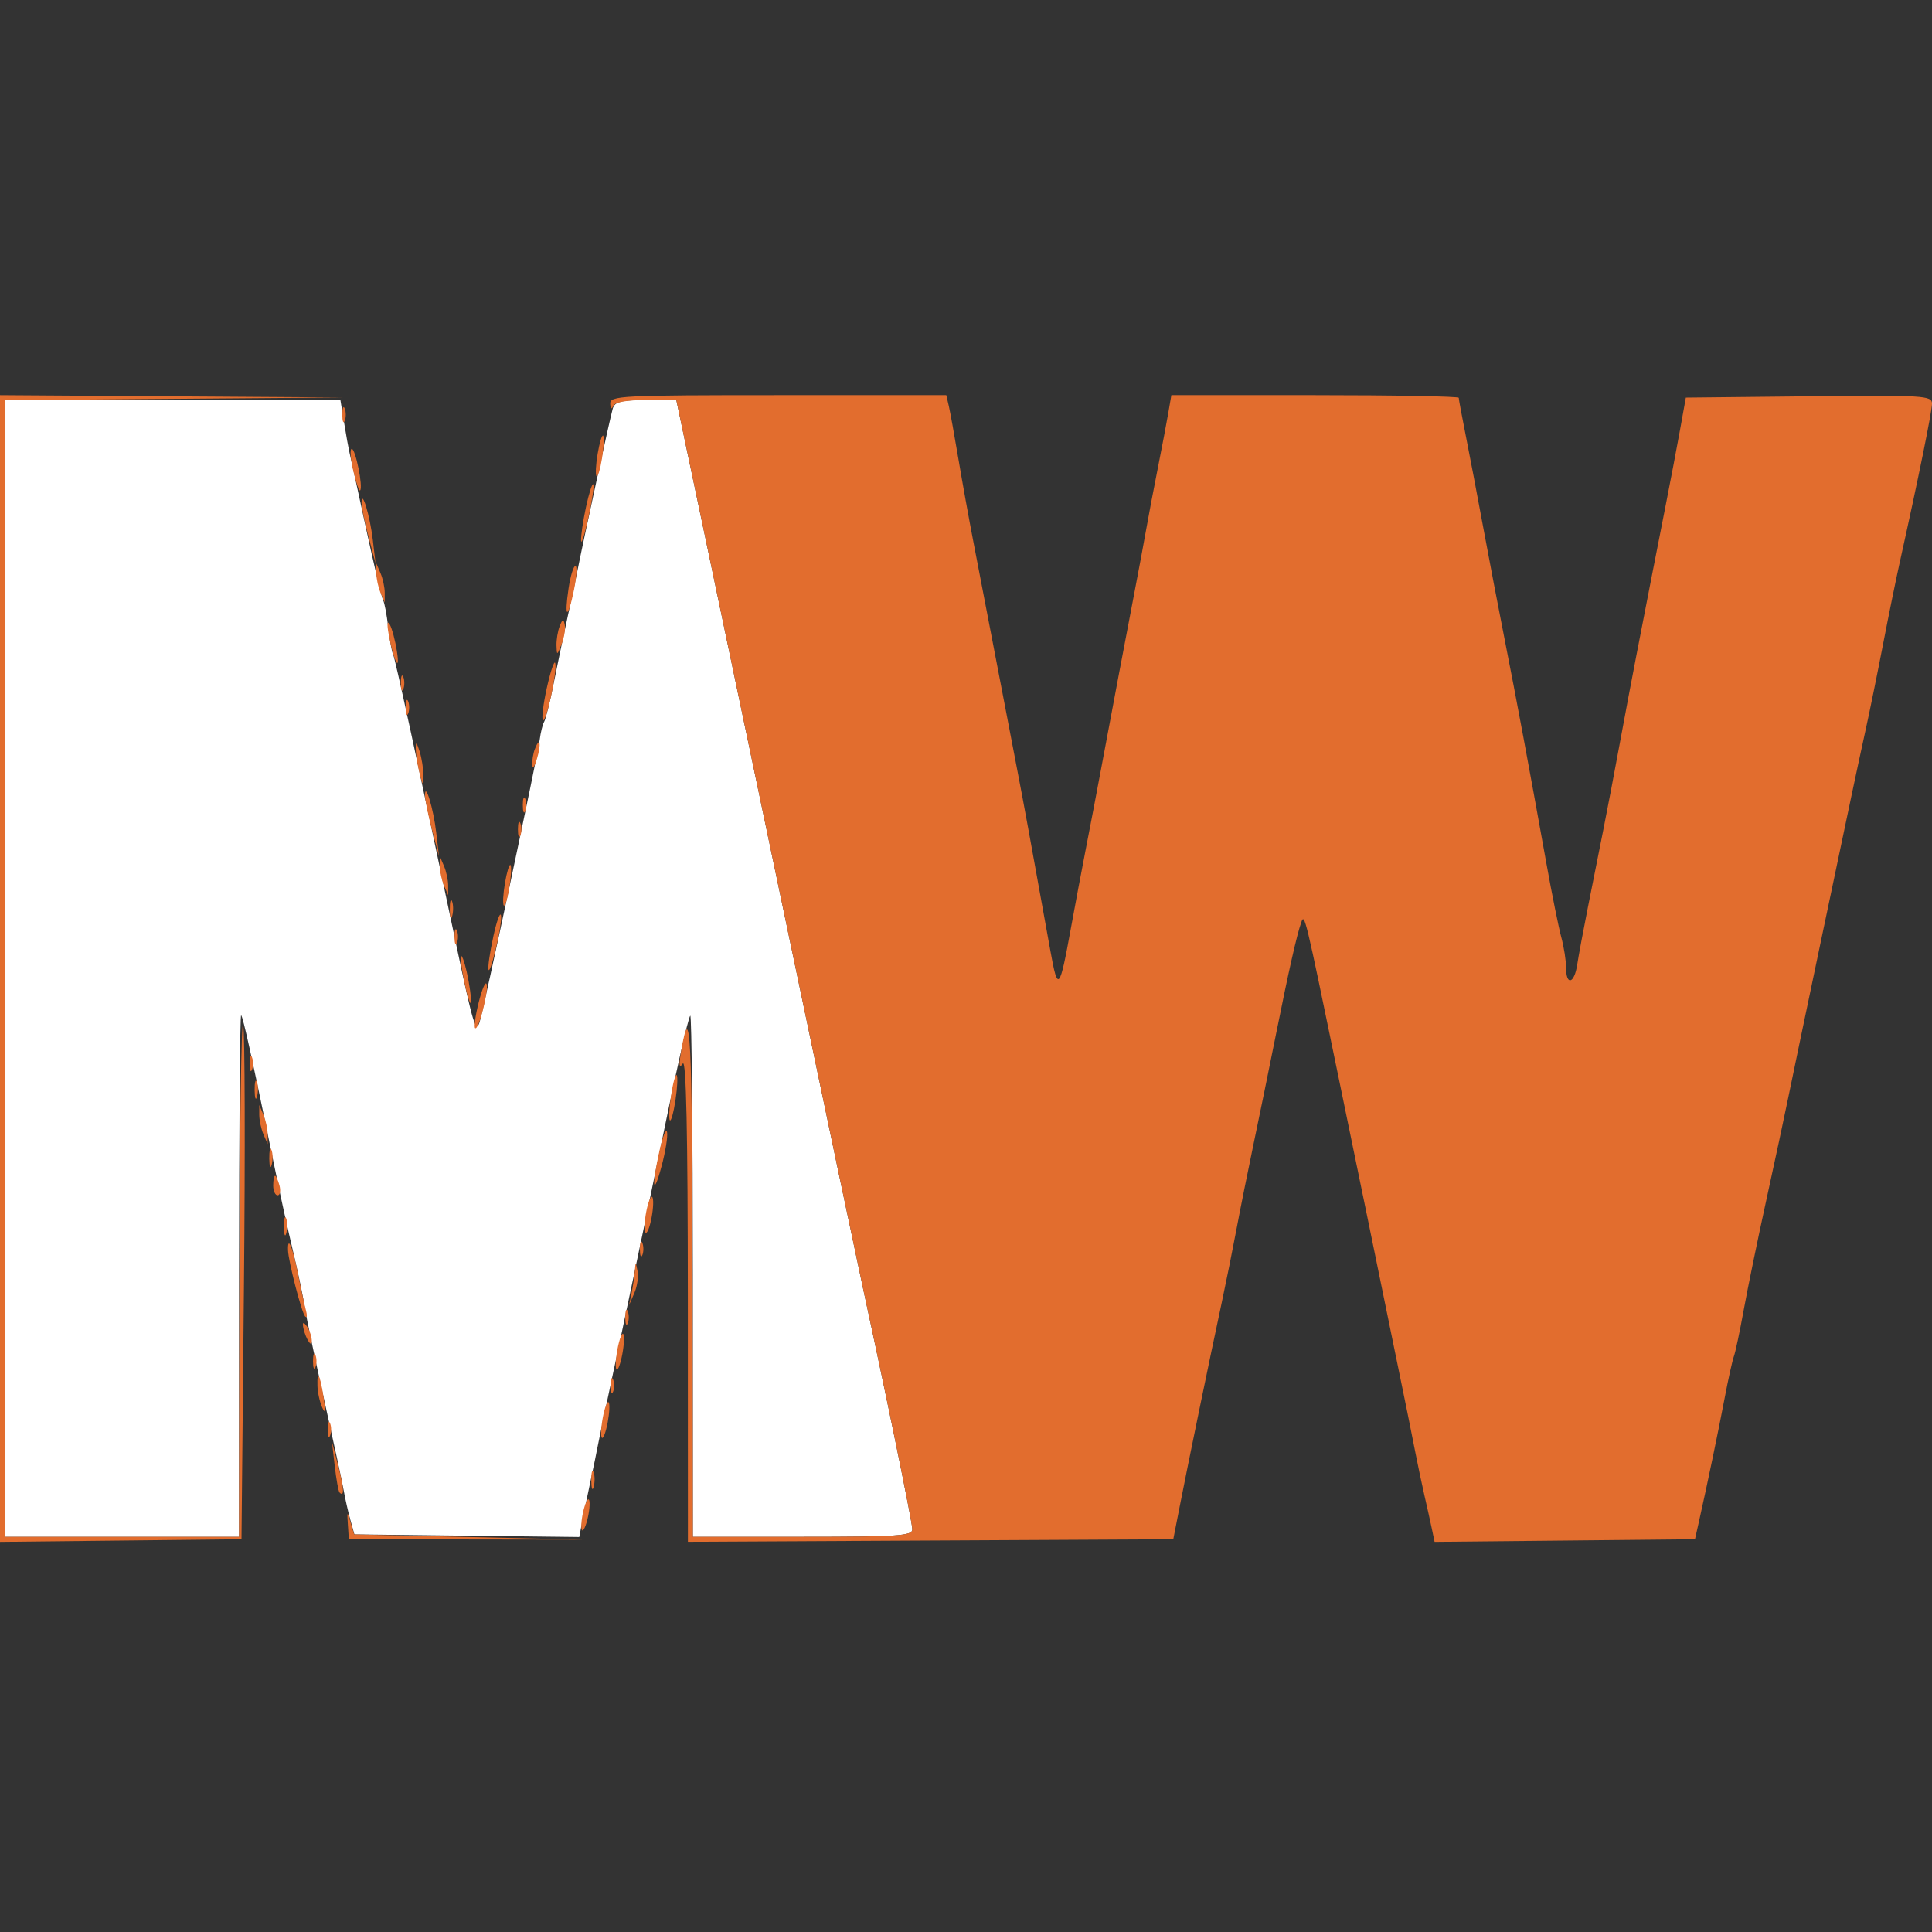 <svg width="396" height="396" viewBox="0 0 396 396" fill="none" xmlns="http://www.w3.org/2000/svg">
<rect x="0" y="0" width="396" height="396" fill="#333333" stroke="none"/>
<path fill-rule="evenodd" clip-rule="evenodd" d="M1 198.5V315H25H49V261.333C49 231.817 49.194 207.861 49.431 208.098C49.824 208.491 51.622 216.599 55.506 235.5C56.297 239.35 57.14 243.4 57.378 244.5C57.617 245.6 58.057 247.625 58.356 249C58.655 250.375 59.584 254.425 60.421 258C61.258 261.575 62.182 266.075 62.475 268C62.767 269.925 64.563 278.475 66.466 287C68.369 295.525 70.162 303.85 70.45 305.5C70.738 307.15 71.349 309.85 71.808 311.5L72.643 314.5L95.688 314.768L118.732 315.036L119.355 311.768C119.698 309.971 120.462 306.25 121.053 303.5C121.644 300.75 122.339 297.375 122.597 296C122.854 294.625 123.988 289.225 125.117 284C127.523 272.861 132.446 249.487 134.488 239.5C138.408 220.335 141.019 208.648 141.484 208.183C141.768 207.899 142 231.817 142 261.333V315H164.5C184.056 315 187 314.799 187 313.466C187 312.072 181.914 287.207 176.985 264.5C175.91 259.55 169.375 228.5 162.462 195.5C155.549 162.5 147.358 123.463 144.259 108.75L138.623 82H132.379C127.304 82 126.034 82.328 125.597 83.75C125.114 85.322 119.55 110.866 118.365 116.95C118.103 118.298 117.193 122.573 116.343 126.45C115.492 130.328 114.188 136.547 113.444 140.271C112.701 143.995 111.842 147.447 111.536 147.942C111.23 148.437 110.814 150.115 110.613 151.671C110.16 155.166 99.182 206.74 98.303 209.5C97.539 211.901 96.978 210.041 93.483 193.5C85.496 155.699 80.927 134.691 80.566 134.106C80.337 133.737 79.897 131.277 79.587 128.64C79.276 126.003 78.802 123.488 78.531 123.05C78.261 122.613 76.642 115.785 74.934 107.877C73.226 99.97 71.715 93.05 71.577 92.5C71.44 91.95 70.977 89.362 70.55 86.75L69.773 82H35.386H1V198.5Z" fill="white"/>
<path fill-rule="evenodd" clip-rule="evenodd" d="M0 198.517V316.035L24.75 315.767L49.5 315.5L50 264C50.275 235.675 50.201 211.375 49.836 210C49.471 208.625 49.133 231.688 49.086 261.25L49 315H25H1V198.513V82.026L35.75 81.75L70.5 81.473L35.25 81.237L0 81V198.517ZM125.079 82.75C125.126 83.795 125.361 83.997 125.662 83.25C125.99 82.438 128.348 82 132.395 82H138.623L144.259 108.75C147.358 123.463 155.549 162.5 162.462 195.5C169.375 228.5 175.91 259.55 176.985 264.5C181.914 287.207 187 312.072 187 313.466C187 314.799 184.056 315 164.5 315H142L141.937 261.25C141.878 211.824 141.498 204.356 139.605 215.5C139.119 218.363 139.216 219.074 139.948 218C140.65 216.969 140.974 232.063 140.985 266.259L141 316.019L190.742 315.759L240.485 315.5L241.758 309C243.594 299.635 247.893 278.777 250.416 267C251.3 262.875 252.656 256.125 253.43 252C254.204 247.875 255.782 240 256.936 234.5C258.091 229 260.161 218.875 261.537 212C264.16 198.894 265.828 191.516 266.738 189C267.401 187.166 267.551 187.787 274.088 219.5C276.922 233.25 279.798 247.2 280.479 250.5C281.159 253.8 283.095 263.25 284.78 271.5C286.465 279.75 288.125 287.85 288.468 289.5C288.811 291.15 289.529 294.75 290.063 297.5C290.597 300.25 291.451 304.3 291.961 306.5C292.47 308.7 293.148 311.745 293.467 313.266L294.046 316.033L320.733 315.766L347.419 315.5L348.204 312C349.933 304.299 352.258 293.131 353.513 286.5C354.242 282.65 355.091 278.825 355.4 278C355.709 277.175 356.613 272.9 357.41 268.5C358.206 264.1 360.287 253.975 362.035 246C363.782 238.025 365.805 228.575 366.531 225C367.257 221.425 370.168 207.475 373 194C375.832 180.525 378.764 166.575 379.515 163C380.267 159.425 381.573 153.35 382.418 149.5C383.264 145.65 384.866 137.775 385.978 132C387.091 126.225 388.652 118.575 389.447 115C393.185 98.197 396 84.338 396 82.733C396 81.083 394.326 80.983 370.772 81.233L345.545 81.5L344.374 88C343.731 91.575 342.448 98.325 341.525 103C340.601 107.675 339.233 114.65 338.485 118.5C337.736 122.35 336.381 129.325 335.472 134C334.564 138.675 332.993 147 331.981 152.5C330.97 158 329.47 165.875 328.648 170C327.827 174.125 326.394 181.325 325.463 186C324.532 190.675 323.548 195.963 323.276 197.75C322.684 201.641 321 202.097 321 198.366C321 196.917 320.558 194.105 320.018 192.116C319.478 190.127 318.106 183.325 316.97 177C313.266 156.393 310.904 143.714 308.49 131.5C307.186 124.9 305.164 114.325 303.997 108C302.829 101.675 301.227 93.256 300.437 89.292C299.647 85.328 299 81.84 299 81.542C299 81.244 285.745 81 269.545 81H240.091L239.445 84.75C239.089 86.813 238.127 91.875 237.307 96C236.486 100.125 235.418 105.75 234.934 108.5C234.45 111.25 233.36 117.1 232.512 121.5C230.953 129.598 227.91 145.7 225.521 158.5C224.802 162.35 223.491 169.213 222.607 173.75C221.723 178.287 220.334 185.666 219.521 190.146C217.179 203.044 216.838 203.438 215.317 195C211.073 171.46 209.848 164.774 208.54 158C207.744 153.875 206.362 146.675 205.469 142C203.647 132.466 201.93 123.541 199.503 111C198.599 106.325 197.216 98.675 196.431 94C195.647 89.325 194.77 84.487 194.483 83.25L193.962 81H159.481C127.279 81 125.005 81.116 125.079 82.75ZM70.158 85C70.158 86.375 70.385 86.938 70.662 86.25C70.94 85.563 70.94 84.438 70.662 83.75C70.385 83.063 70.158 83.625 70.158 85ZM122.5 93C122.116 95.274 122.011 97.345 122.268 97.601C122.524 97.857 123.034 96.192 123.4 93.9C123.766 91.608 123.871 89.538 123.632 89.299C123.394 89.06 122.884 90.726 122.5 93ZM72.399 96.451C72.967 98.899 73.604 100.729 73.815 100.518C74.462 99.872 72.872 92 72.095 92C71.695 92 71.831 94.003 72.399 96.451ZM120.098 103.98C119.494 106.795 119.045 109.864 119.1 110.799C119.156 111.735 119.832 109.614 120.603 106.086C121.375 102.559 121.824 99.49 121.601 99.267C121.378 99.044 120.701 101.165 120.098 103.98ZM74.106 103C74.094 103.825 74.736 106.975 75.533 110L76.981 115.5L76.409 110.618C75.837 105.726 74.146 100.135 74.106 103ZM77.141 117.5C77.141 118.6 77.527 120.4 78 121.5L78.859 123.5V121.5C78.859 120.4 78.473 118.6 78 117.5L77.141 115.5V117.5ZM116.539 120.592C115.6 126.847 116.376 127.118 117.635 120.974C118.195 118.238 118.333 116 117.94 116C117.548 116 116.917 118.066 116.539 120.592ZM79.668 130C80.619 135.253 82.09 138.304 81.355 133.5C81.019 131.3 80.359 128.825 79.889 128C79.37 127.088 79.283 127.873 79.668 130ZM114.72 128.332C114.324 129.339 114.029 131.139 114.063 132.332C114.124 134.389 114.177 134.375 115.101 132.062C115.636 130.722 115.932 128.922 115.758 128.062C115.497 126.777 115.313 126.825 114.72 128.332ZM112.091 140.955C111.345 144.318 110.98 147.314 111.28 147.614C111.947 148.28 114.292 137.375 113.799 135.898C113.606 135.318 112.837 137.593 112.091 140.955ZM82.158 140C82.158 141.375 82.385 141.938 82.662 141.25C82.94 140.563 82.94 139.438 82.662 138.75C82.385 138.063 82.158 138.625 82.158 140ZM83.158 145C83.158 146.375 83.385 146.938 83.662 146.25C83.94 145.563 83.94 144.438 83.662 143.75C83.385 143.063 83.158 143.625 83.158 145ZM85.218 153.5C85.228 154.6 85.58 156.85 86 158.5C86.686 161.195 86.765 161.246 86.782 159C86.792 157.625 86.44 155.375 86 154C85.373 152.041 85.203 151.933 85.218 153.5ZM109.624 153.539C109.281 154.432 109.039 155.914 109.086 156.832C109.133 157.749 109.568 157.173 110.053 155.55C110.996 152.394 110.662 150.832 109.624 153.539ZM87.106 163C87.094 163.825 87.736 166.975 88.533 170L89.981 175.5L89.409 170.618C88.837 165.726 87.146 160.135 87.106 163ZM107.158 165C107.158 166.375 107.385 166.938 107.662 166.25C107.94 165.563 107.94 164.438 107.662 163.75C107.385 163.063 107.158 163.625 107.158 165ZM106.158 170C106.158 171.375 106.385 171.938 106.662 171.25C106.94 170.563 106.94 169.438 106.662 168.75C106.385 168.063 106.158 168.625 106.158 170ZM90.141 177.5C90.141 178.6 90.527 180.4 91 181.5L91.859 183.5V181.5C91.859 180.4 91.473 178.6 91 177.5L90.141 175.5V177.5ZM103.5 181C103.116 183.274 103.011 185.345 103.268 185.601C103.524 185.857 104.034 184.192 104.4 181.9C104.766 179.608 104.871 177.538 104.632 177.299C104.394 177.06 103.884 178.726 103.5 181ZM92.195 186.5C92.215 188.15 92.439 188.704 92.693 187.731C92.947 186.758 92.93 185.408 92.656 184.731C92.382 184.054 92.175 184.85 92.195 186.5ZM101.151 191.799C99.508 199.364 99.885 201.665 101.603 194.56C102.393 191.293 102.874 188.143 102.671 187.56C102.468 186.977 101.784 188.885 101.151 191.799ZM93.158 192C93.158 193.375 93.385 193.938 93.662 193.25C93.94 192.563 93.94 191.438 93.662 190.75C93.385 190.063 93.158 190.625 93.158 192ZM94.672 198.5C95.642 204.567 97.084 208.43 96.352 203C96.018 200.525 95.36 197.6 94.889 196.5C94.337 195.211 94.26 195.922 94.672 198.5ZM98.13 205.397C97.459 208.063 97.126 210.459 97.389 210.723C98.055 211.389 100.205 203.116 99.734 201.701C99.523 201.069 98.801 202.732 98.13 205.397ZM51.158 218C51.158 219.375 51.385 219.938 51.662 219.25C51.94 218.563 51.94 217.438 51.662 216.75C51.385 216.063 51.158 216.625 51.158 218ZM137.545 224.545C137.163 227.096 137.055 229.388 137.305 229.638C137.555 229.888 138.072 228.005 138.455 225.455C138.837 222.904 138.945 220.612 138.695 220.362C138.445 220.112 137.928 221.995 137.545 224.545ZM52.195 223.5C52.215 225.15 52.439 225.704 52.693 224.731C52.947 223.758 52.93 222.408 52.656 221.731C52.382 221.054 52.175 221.85 52.195 223.5ZM53.141 228.5C53.141 229.6 53.527 231.4 54 232.5L54.859 234.5V232.5C54.859 231.4 54.473 229.6 54 228.5L53.141 226.5V228.5ZM135.187 235.799C133.522 243.231 133.828 245.631 135.599 239.041C136.406 236.038 136.91 232.888 136.72 232.041C136.529 231.193 135.839 232.885 135.187 235.799ZM55.195 237.5C55.215 239.15 55.439 239.704 55.693 238.731C55.947 237.758 55.93 236.408 55.656 235.731C55.382 235.054 55.175 235.85 55.195 237.5ZM56 243C56 244.1 56.408 245 56.906 245C57.405 245 57.577 244.1 57.29 243C57.002 241.9 56.594 241 56.383 241C56.173 241 56 241.9 56 243ZM132.444 248.444C132.068 250.451 132.01 252.343 132.315 252.649C132.621 252.954 133.179 251.562 133.556 249.556C133.932 247.549 133.99 245.657 133.685 245.351C133.379 245.046 132.821 246.438 132.444 248.444ZM58.195 251.5C58.215 253.15 58.439 253.704 58.693 252.731C58.947 251.758 58.93 250.408 58.656 249.731C58.382 249.054 58.175 249.85 58.195 251.5ZM131.158 256C131.158 257.375 131.385 257.938 131.662 257.25C131.94 256.563 131.94 255.438 131.662 254.75C131.385 254.063 131.158 254.625 131.158 256ZM59.036 256.25C59.101 258.549 61.857 269.191 62.557 269.85C62.937 270.207 62.999 269.6 62.693 268.5C62.388 267.4 61.625 263.913 60.998 260.75C59.955 255.491 58.948 253.181 59.036 256.25ZM130.123 260.5C130.04 261.6 129.741 263.625 129.458 265L128.944 267.5L130.015 265.047C130.604 263.698 130.903 261.673 130.679 260.547C130.283 258.553 130.268 258.552 130.123 260.5ZM128.158 270C128.158 271.375 128.385 271.938 128.662 271.25C128.94 270.563 128.94 269.438 128.662 268.75C128.385 268.063 128.158 268.625 128.158 270ZM62.086 271.5C62.19 273.394 63.856 276.584 63.914 275C63.945 274.175 63.533 272.825 63 272C62.467 271.175 62.055 270.95 62.086 271.5ZM126.556 276.556C126.179 278.562 126.096 280.429 126.371 280.704C126.646 280.979 127.179 279.562 127.556 277.556C127.932 275.549 128.015 273.682 127.74 273.407C127.465 273.132 126.932 274.549 126.556 276.556ZM64.158 279C64.158 280.375 64.385 280.938 64.662 280.25C64.94 279.563 64.94 278.438 64.662 277.75C64.385 277.063 64.158 277.625 64.158 279ZM65.07 284.083C65.109 285.413 65.548 287.4 66.047 288.5C66.678 289.894 66.768 289.288 66.344 286.5C65.637 281.857 64.969 280.589 65.07 284.083ZM125.158 284C125.158 285.375 125.385 285.938 125.662 285.25C125.94 284.563 125.94 283.438 125.662 282.75C125.385 282.063 125.158 282.625 125.158 284ZM123.556 290.556C123.179 292.562 123.096 294.429 123.371 294.704C123.646 294.979 124.179 293.562 124.556 291.556C124.932 289.549 125.015 287.682 124.74 287.407C124.465 287.132 123.932 288.549 123.556 290.556ZM67.158 293C67.158 294.375 67.385 294.938 67.662 294.25C67.94 293.563 67.94 292.438 67.662 291.75C67.385 291.063 67.158 291.625 67.158 293ZM68.614 300.5C68.929 303.25 69.37 305.688 69.594 305.917C70.611 306.96 70.522 305.107 69.333 300.5L68.041 295.5L68.614 300.5ZM121.195 303.5C121.215 305.15 121.439 305.704 121.693 304.731C121.947 303.758 121.93 302.408 121.656 301.731C121.382 301.054 121.175 301.85 121.195 303.5ZM119.5 310C119.12 311.729 119.035 313.368 119.31 313.643C119.585 313.918 120.12 312.729 120.5 311C120.88 309.271 120.965 307.632 120.69 307.357C120.415 307.082 119.88 308.271 119.5 310ZM71.304 312.5L71.5 315.5L95.5 315.537L119.5 315.574L96.044 315.037L72.588 314.5L71.848 312C71.159 309.672 71.121 309.707 71.304 312.5Z" fill="#E26D2E"/>
</svg>
